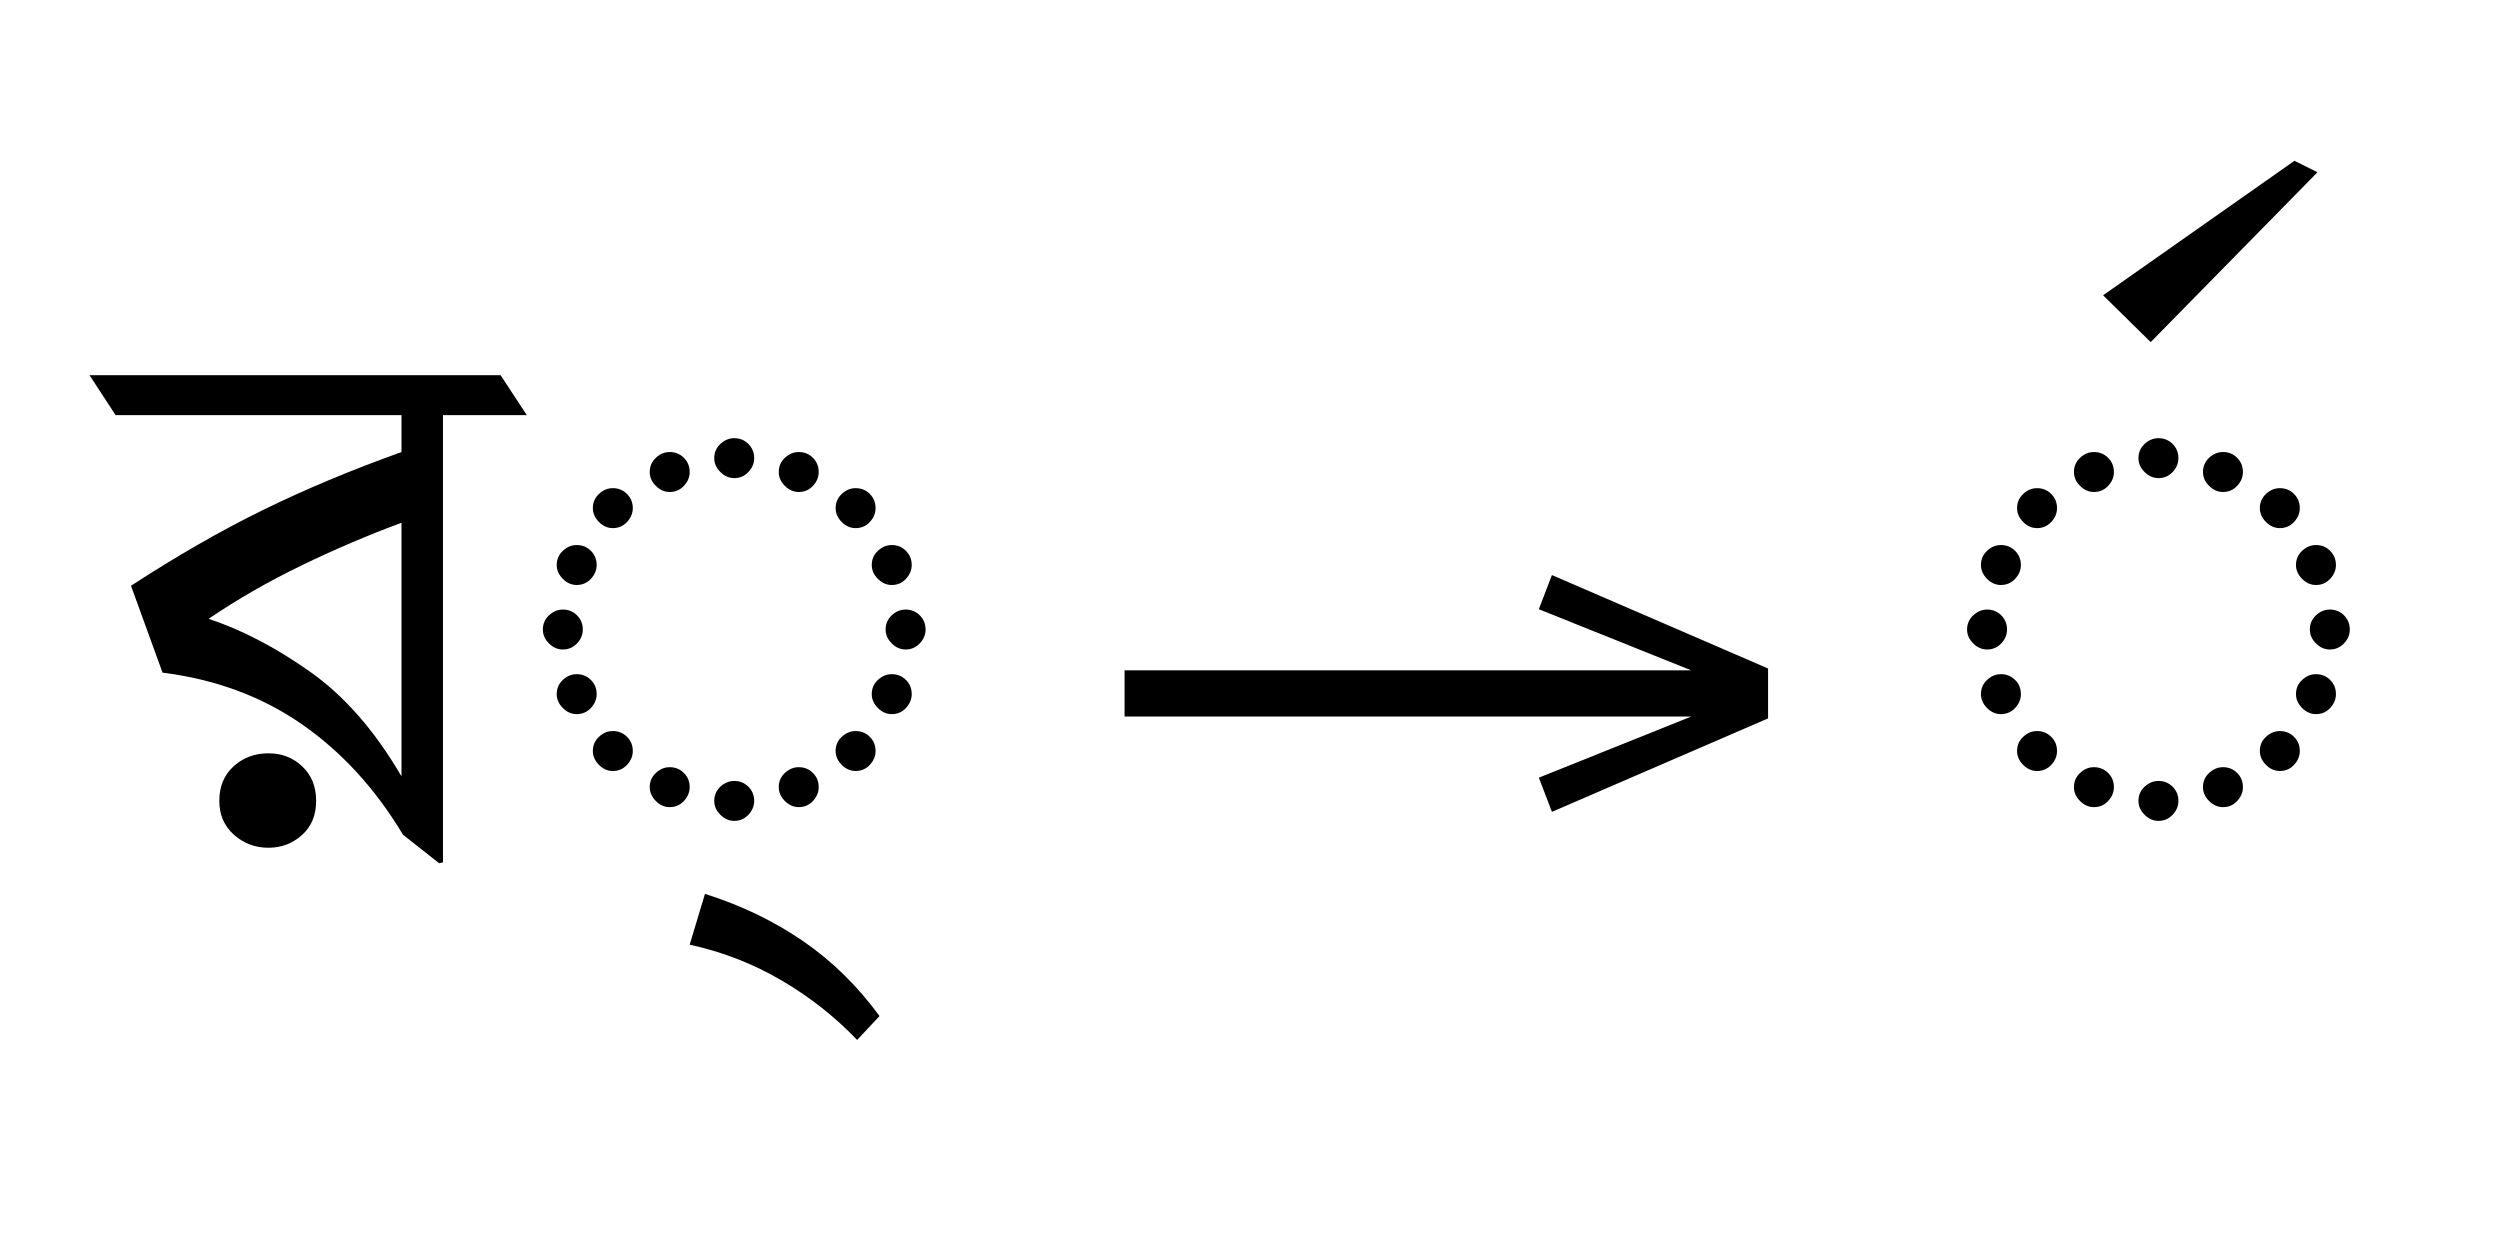<?xml version="1.0" standalone="no"?>
<!DOCTYPE svg PUBLIC "-//W3C//DTD SVG 1.1//EN"
 "http://www.w3.org/Graphics/SVG/1.1/DTD/svg11.dtd">
<!-- Created with svg_stack (http://github.com/astraw/svg_stack) -->
<svg xmlns="http://www.w3.org/2000/svg" xmlns:sodipodi="http://sodipodi.sourceforge.net/DTD/sodipodi-0.dtd" xmlns:xlink="http://www.w3.org/1999/xlink" version="1.1" width="447.305" height="224.18">
  <defs><g>
<symbol overflow="visible" id="id0:glyph0-0">
<path style="stroke:none;" d="M 10.344 0 L 10.344 -78.547 L 55.547 -78.547 L 55.547 0 Z M 15.953 -5.609 L 49.938 -5.609 L 49.938 -72.938 L 15.953 -72.938 Z M 15.953 -5.609 "/>
</symbol>
<symbol overflow="visible" id="id0:glyph0-1">
<path style="stroke:none;" d="M 46.859 1.438 L 41.688 -2.641 C 37.727 -9.242 32.891 -14.523 27.172 -18.484 C 21.453 -22.441 14.816 -24.895 7.266 -25.844 L 2.75 -38.281 C 9.281 -42.531 15.566 -46.141 21.609 -49.109 C 27.66 -52.078 34.281 -54.848 41.469 -57.422 L 41.469 -62.703 L 0.547 -62.703 L -3.188 -68.422 L 55.656 -68.422 L 59.406 -62.703 L 47.406 -62.703 L 47.406 1.312 Z M 13.859 -33.547 C 18.555 -32.004 23.379 -29.492 28.328 -26.016 C 33.273 -22.535 37.656 -17.531 41.469 -11 L 41.469 -47.297 C 36.695 -45.535 31.926 -43.5 27.156 -41.188 C 22.395 -38.883 17.961 -36.336 13.859 -33.547 Z M 22.438 -0.781 C 20.531 -0.781 18.879 -1.398 17.484 -2.641 C 16.086 -3.891 15.391 -5.504 15.391 -7.484 C 15.391 -9.535 16.066 -11.18 17.422 -12.422 C 18.785 -13.672 20.457 -14.297 22.438 -14.297 C 24.344 -14.297 25.953 -13.672 27.266 -12.422 C 28.586 -11.18 29.25 -9.535 29.25 -7.484 C 29.25 -5.43 28.57 -3.801 27.219 -2.594 C 25.863 -1.383 24.27 -0.781 22.438 -0.781 Z M 22.438 -0.781 "/>
</symbol>
<symbol overflow="visible" id="id0:glyph0-2">
<path style="stroke:none;" d="M 32.891 -53.688 C 32.16 -53.688 31.5 -53.977 30.906 -54.562 C 30.32 -55.145 30.031 -55.805 30.031 -56.547 C 30.031 -57.348 30.32 -58.023 30.906 -58.578 C 31.5 -59.129 32.16 -59.406 32.891 -59.406 C 33.691 -59.406 34.367 -59.129 34.922 -58.578 C 35.473 -58.023 35.75 -57.348 35.75 -56.547 C 35.75 -55.805 35.473 -55.145 34.922 -54.562 C 34.367 -53.977 33.691 -53.688 32.891 -53.688 Z M 23.656 -51.703 C 22.914 -51.703 22.254 -51.992 21.672 -52.578 C 21.086 -53.16 20.797 -53.82 20.797 -54.562 C 20.797 -55.363 21.086 -56.039 21.672 -56.594 C 22.254 -57.145 22.914 -57.422 23.656 -57.422 C 24.457 -57.422 25.133 -57.145 25.688 -56.594 C 26.238 -56.039 26.516 -55.363 26.516 -54.562 C 26.516 -53.82 26.238 -53.16 25.688 -52.578 C 25.133 -51.992 24.457 -51.703 23.656 -51.703 Z M 42.125 -51.703 C 41.395 -51.703 40.734 -51.992 40.141 -52.578 C 39.555 -53.16 39.266 -53.82 39.266 -54.562 C 39.266 -55.363 39.555 -56.039 40.141 -56.594 C 40.734 -57.145 41.395 -57.422 42.125 -57.422 C 42.938 -57.422 43.613 -57.145 44.156 -56.594 C 44.707 -56.039 44.984 -55.363 44.984 -54.562 C 44.984 -53.82 44.707 -53.16 44.156 -52.578 C 43.613 -51.992 42.938 -51.703 42.125 -51.703 Z M 50.266 -46.531 C 49.535 -46.531 48.875 -46.82 48.281 -47.406 C 47.695 -48 47.406 -48.66 47.406 -49.391 C 47.406 -50.191 47.695 -50.867 48.281 -51.422 C 48.875 -51.973 49.535 -52.25 50.266 -52.25 C 51.078 -52.25 51.754 -51.973 52.297 -51.422 C 52.848 -50.867 53.125 -50.191 53.125 -49.391 C 53.125 -48.66 52.848 -48 52.297 -47.406 C 51.754 -46.82 51.078 -46.531 50.266 -46.531 Z M 15.516 -46.531 C 14.773 -46.531 14.113 -46.82 13.531 -47.406 C 12.945 -48 12.656 -48.66 12.656 -49.391 C 12.656 -50.191 12.945 -50.867 13.531 -51.422 C 14.113 -51.973 14.773 -52.25 15.516 -52.25 C 16.316 -52.25 16.992 -51.973 17.547 -51.422 C 18.098 -50.867 18.375 -50.191 18.375 -49.391 C 18.375 -48.66 18.098 -48 17.547 -47.406 C 16.992 -46.82 16.316 -46.531 15.516 -46.531 Z M 10.344 -38.391 C 9.602 -38.391 8.941 -38.68 8.359 -39.266 C 7.773 -39.859 7.484 -40.52 7.484 -41.25 C 7.484 -42.051 7.773 -42.727 8.359 -43.281 C 8.941 -43.832 9.602 -44.109 10.344 -44.109 C 11.145 -44.109 11.82 -43.832 12.375 -43.281 C 12.926 -42.727 13.203 -42.051 13.203 -41.25 C 13.203 -40.52 12.926 -39.859 12.375 -39.266 C 11.82 -38.68 11.145 -38.391 10.344 -38.391 Z M 55.438 -38.391 C 54.707 -38.391 54.047 -38.68 53.453 -39.266 C 52.867 -39.859 52.578 -40.52 52.578 -41.25 C 52.578 -42.051 52.867 -42.727 53.453 -43.281 C 54.047 -43.832 54.707 -44.109 55.438 -44.109 C 56.25 -44.109 56.926 -43.832 57.469 -43.281 C 58.02 -42.727 58.297 -42.051 58.297 -41.25 C 58.297 -40.52 58.02 -39.859 57.469 -39.266 C 56.926 -38.68 56.25 -38.391 55.438 -38.391 Z M 8.359 -29.156 C 7.629 -29.156 6.969 -29.445 6.375 -30.031 C 5.789 -30.613 5.5 -31.273 5.5 -32.016 C 5.5 -32.816 5.789 -33.492 6.375 -34.047 C 6.969 -34.598 7.629 -34.875 8.359 -34.875 C 9.16 -34.875 9.836 -34.598 10.391 -34.047 C 10.941 -33.492 11.219 -32.816 11.219 -32.016 C 11.219 -31.273 10.941 -30.613 10.391 -30.031 C 9.836 -29.445 9.16 -29.156 8.359 -29.156 Z M 57.422 -29.156 C 56.68 -29.156 56.02 -29.445 55.438 -30.031 C 54.852 -30.613 54.562 -31.273 54.562 -32.016 C 54.562 -32.816 54.852 -33.492 55.438 -34.047 C 56.02 -34.598 56.68 -34.875 57.422 -34.875 C 58.223 -34.875 58.898 -34.598 59.453 -34.047 C 60.004 -33.492 60.281 -32.816 60.281 -32.016 C 60.281 -31.273 60.004 -30.613 59.453 -30.031 C 58.898 -29.445 58.223 -29.156 57.422 -29.156 Z M 10.344 -19.906 C 9.602 -19.906 8.941 -20.195 8.359 -20.781 C 7.773 -21.375 7.484 -22.035 7.484 -22.766 C 7.484 -23.578 7.773 -24.254 8.359 -24.797 C 8.941 -25.348 9.602 -25.625 10.344 -25.625 C 11.145 -25.625 11.82 -25.348 12.375 -24.797 C 12.926 -24.254 13.203 -23.578 13.203 -22.766 C 13.203 -22.035 12.926 -21.375 12.375 -20.781 C 11.82 -20.195 11.145 -19.906 10.344 -19.906 Z M 55.438 -19.906 C 54.707 -19.906 54.047 -20.195 53.453 -20.781 C 52.867 -21.375 52.578 -22.035 52.578 -22.766 C 52.578 -23.578 52.867 -24.254 53.453 -24.797 C 54.047 -25.348 54.707 -25.625 55.438 -25.625 C 56.25 -25.625 56.926 -25.348 57.469 -24.797 C 58.02 -24.254 58.297 -23.578 58.297 -22.766 C 58.297 -22.035 58.02 -21.375 57.469 -20.781 C 56.926 -20.195 56.25 -19.906 55.438 -19.906 Z M 15.516 -11.766 C 14.773 -11.766 14.113 -12.055 13.531 -12.641 C 12.945 -13.234 12.656 -13.895 12.656 -14.625 C 12.656 -15.438 12.945 -16.113 13.531 -16.656 C 14.113 -17.207 14.773 -17.484 15.516 -17.484 C 16.316 -17.484 16.992 -17.207 17.547 -16.656 C 18.098 -16.113 18.375 -15.438 18.375 -14.625 C 18.375 -13.895 18.098 -13.234 17.547 -12.641 C 16.992 -12.055 16.316 -11.766 15.516 -11.766 Z M 50.266 -11.766 C 49.535 -11.766 48.875 -12.055 48.281 -12.641 C 47.695 -13.234 47.406 -13.895 47.406 -14.625 C 47.406 -15.438 47.695 -16.113 48.281 -16.656 C 48.875 -17.207 49.535 -17.484 50.266 -17.484 C 51.078 -17.484 51.754 -17.207 52.297 -16.656 C 52.848 -16.113 53.125 -15.438 53.125 -14.625 C 53.125 -13.895 52.848 -13.234 52.297 -12.641 C 51.754 -12.055 51.078 -11.766 50.266 -11.766 Z M 23.656 -6.594 C 22.914 -6.594 22.254 -6.883 21.672 -7.469 C 21.086 -8.062 20.797 -8.723 20.797 -9.453 C 20.797 -10.266 21.086 -10.941 21.672 -11.484 C 22.254 -12.035 22.914 -12.312 23.656 -12.312 C 24.457 -12.312 25.133 -12.035 25.688 -11.484 C 26.238 -10.941 26.516 -10.266 26.516 -9.453 C 26.516 -8.723 26.238 -8.062 25.688 -7.469 C 25.133 -6.883 24.457 -6.594 23.656 -6.594 Z M 42.125 -6.594 C 41.395 -6.594 40.734 -6.883 40.141 -7.469 C 39.555 -8.062 39.266 -8.723 39.266 -9.453 C 39.266 -10.266 39.555 -10.941 40.141 -11.484 C 40.734 -12.035 41.395 -12.312 42.125 -12.312 C 42.938 -12.312 43.613 -12.035 44.156 -11.484 C 44.707 -10.941 44.984 -10.266 44.984 -9.453 C 44.984 -8.723 44.707 -8.062 44.156 -7.469 C 43.613 -6.883 42.938 -6.594 42.125 -6.594 Z M 32.891 -4.625 C 32.16 -4.625 31.5 -4.914 30.906 -5.5 C 30.32 -6.082 30.031 -6.742 30.031 -7.484 C 30.031 -8.285 30.32 -8.961 30.906 -9.516 C 31.5 -10.066 32.16 -10.344 32.891 -10.344 C 33.691 -10.344 34.367 -10.066 34.922 -9.516 C 35.473 -8.961 35.75 -8.285 35.75 -7.484 C 35.75 -6.742 35.473 -6.082 34.922 -5.5 C 34.367 -4.914 33.691 -4.625 32.891 -4.625 Z M 32.891 -4.625 "/>
</symbol>
<symbol overflow="visible" id="id0:glyph0-3">
<path style="stroke:none;" d="M 9.344 26.734 C 6.195 23.43 2.586 20.586 -1.484 18.203 C -5.555 15.816 -9.938 14.113 -14.625 13.094 L -12.438 5.828 C -7.301 7.441 -2.645 9.676 1.531 12.531 C 5.719 15.395 9.391 18.988 12.547 23.312 Z M 9.344 26.734 "/>
</symbol>
</g>
<g>
<symbol overflow="visible" id="id1:glyph0-0">
<path style="stroke:none;" d="M 5.375 -96.688 L 69.828 -96.688 L 69.828 0 L 5.375 0 Z M 8.062 -2.688 L 67.141 -2.688 L 67.141 -94 L 8.062 -94 Z M 8.062 -2.688 "/>
</symbol>
<symbol overflow="visible" id="id1:glyph0-1">
<path style="stroke:none;" d="M 68.156 -13.75 L 66.281 -18.641 L 88.094 -27.391 L 6.984 -27.391 L 6.984 -34 L 88.094 -34 L 66.281 -42.75 L 68.156 -47.641 L 99.094 -34.266 L 99.094 -27.125 Z M 68.156 -13.75 "/>
</symbol>
</g>
<g>
<symbol overflow="visible" id="id2:glyph0-0">
<path style="stroke:none;" d="M 10.344 0 L 10.344 -78.547 L 55.547 -78.547 L 55.547 0 Z M 15.953 -5.609 L 49.938 -5.609 L 49.938 -72.938 L 15.953 -72.938 Z M 15.953 -5.609 "/>
</symbol>
<symbol overflow="visible" id="id2:glyph0-1">
<path style="stroke:none;" d="M 32.891 -53.688 C 32.16 -53.688 31.5 -53.977 30.906 -54.562 C 30.32 -55.145 30.031 -55.805 30.031 -56.547 C 30.031 -57.348 30.32 -58.023 30.906 -58.578 C 31.5 -59.129 32.16 -59.406 32.891 -59.406 C 33.691 -59.406 34.367 -59.129 34.922 -58.578 C 35.473 -58.023 35.75 -57.348 35.75 -56.547 C 35.75 -55.805 35.473 -55.145 34.922 -54.562 C 34.367 -53.977 33.691 -53.688 32.891 -53.688 Z M 23.656 -51.703 C 22.914 -51.703 22.254 -51.992 21.672 -52.578 C 21.086 -53.16 20.797 -53.82 20.797 -54.562 C 20.797 -55.363 21.086 -56.039 21.672 -56.594 C 22.254 -57.145 22.914 -57.422 23.656 -57.422 C 24.457 -57.422 25.133 -57.145 25.688 -56.594 C 26.238 -56.039 26.516 -55.363 26.516 -54.562 C 26.516 -53.82 26.238 -53.16 25.688 -52.578 C 25.133 -51.992 24.457 -51.703 23.656 -51.703 Z M 42.125 -51.703 C 41.395 -51.703 40.734 -51.992 40.141 -52.578 C 39.555 -53.16 39.266 -53.82 39.266 -54.562 C 39.266 -55.363 39.555 -56.039 40.141 -56.594 C 40.734 -57.145 41.395 -57.422 42.125 -57.422 C 42.938 -57.422 43.613 -57.145 44.156 -56.594 C 44.707 -56.039 44.984 -55.363 44.984 -54.562 C 44.984 -53.82 44.707 -53.16 44.156 -52.578 C 43.613 -51.992 42.938 -51.703 42.125 -51.703 Z M 50.266 -46.531 C 49.535 -46.531 48.875 -46.82 48.281 -47.406 C 47.695 -48 47.406 -48.66 47.406 -49.391 C 47.406 -50.191 47.695 -50.867 48.281 -51.422 C 48.875 -51.973 49.535 -52.25 50.266 -52.25 C 51.078 -52.25 51.754 -51.973 52.297 -51.422 C 52.848 -50.867 53.125 -50.191 53.125 -49.391 C 53.125 -48.66 52.848 -48 52.297 -47.406 C 51.754 -46.82 51.078 -46.531 50.266 -46.531 Z M 15.516 -46.531 C 14.773 -46.531 14.113 -46.82 13.531 -47.406 C 12.945 -48 12.656 -48.66 12.656 -49.391 C 12.656 -50.191 12.945 -50.867 13.531 -51.422 C 14.113 -51.973 14.773 -52.25 15.516 -52.25 C 16.316 -52.25 16.992 -51.973 17.547 -51.422 C 18.098 -50.867 18.375 -50.191 18.375 -49.391 C 18.375 -48.66 18.098 -48 17.547 -47.406 C 16.992 -46.82 16.316 -46.531 15.516 -46.531 Z M 10.344 -38.391 C 9.602 -38.391 8.941 -38.68 8.359 -39.266 C 7.773 -39.859 7.484 -40.52 7.484 -41.25 C 7.484 -42.051 7.773 -42.727 8.359 -43.281 C 8.941 -43.832 9.602 -44.109 10.344 -44.109 C 11.145 -44.109 11.82 -43.832 12.375 -43.281 C 12.926 -42.727 13.203 -42.051 13.203 -41.25 C 13.203 -40.52 12.926 -39.859 12.375 -39.266 C 11.82 -38.68 11.145 -38.391 10.344 -38.391 Z M 55.438 -38.391 C 54.707 -38.391 54.047 -38.68 53.453 -39.266 C 52.867 -39.859 52.578 -40.52 52.578 -41.25 C 52.578 -42.051 52.867 -42.727 53.453 -43.281 C 54.047 -43.832 54.707 -44.109 55.438 -44.109 C 56.25 -44.109 56.926 -43.832 57.469 -43.281 C 58.02 -42.727 58.297 -42.051 58.297 -41.25 C 58.297 -40.52 58.02 -39.859 57.469 -39.266 C 56.926 -38.68 56.25 -38.391 55.438 -38.391 Z M 8.359 -29.156 C 7.629 -29.156 6.969 -29.445 6.375 -30.031 C 5.789 -30.613 5.5 -31.273 5.5 -32.016 C 5.5 -32.816 5.789 -33.492 6.375 -34.047 C 6.969 -34.598 7.629 -34.875 8.359 -34.875 C 9.16 -34.875 9.836 -34.598 10.391 -34.047 C 10.941 -33.492 11.219 -32.816 11.219 -32.016 C 11.219 -31.273 10.941 -30.613 10.391 -30.031 C 9.836 -29.445 9.16 -29.156 8.359 -29.156 Z M 57.422 -29.156 C 56.68 -29.156 56.02 -29.445 55.438 -30.031 C 54.852 -30.613 54.562 -31.273 54.562 -32.016 C 54.562 -32.816 54.852 -33.492 55.438 -34.047 C 56.02 -34.598 56.68 -34.875 57.422 -34.875 C 58.223 -34.875 58.898 -34.598 59.453 -34.047 C 60.004 -33.492 60.281 -32.816 60.281 -32.016 C 60.281 -31.273 60.004 -30.613 59.453 -30.031 C 58.898 -29.445 58.223 -29.156 57.422 -29.156 Z M 10.344 -19.906 C 9.602 -19.906 8.941 -20.195 8.359 -20.781 C 7.773 -21.375 7.484 -22.035 7.484 -22.766 C 7.484 -23.578 7.773 -24.254 8.359 -24.797 C 8.941 -25.348 9.602 -25.625 10.344 -25.625 C 11.145 -25.625 11.82 -25.348 12.375 -24.797 C 12.926 -24.254 13.203 -23.578 13.203 -22.766 C 13.203 -22.035 12.926 -21.375 12.375 -20.781 C 11.82 -20.195 11.145 -19.906 10.344 -19.906 Z M 55.438 -19.906 C 54.707 -19.906 54.047 -20.195 53.453 -20.781 C 52.867 -21.375 52.578 -22.035 52.578 -22.766 C 52.578 -23.578 52.867 -24.254 53.453 -24.797 C 54.047 -25.348 54.707 -25.625 55.438 -25.625 C 56.25 -25.625 56.926 -25.348 57.469 -24.797 C 58.02 -24.254 58.297 -23.578 58.297 -22.766 C 58.297 -22.035 58.02 -21.375 57.469 -20.781 C 56.926 -20.195 56.25 -19.906 55.438 -19.906 Z M 15.516 -11.766 C 14.773 -11.766 14.113 -12.055 13.531 -12.641 C 12.945 -13.234 12.656 -13.895 12.656 -14.625 C 12.656 -15.438 12.945 -16.113 13.531 -16.656 C 14.113 -17.207 14.773 -17.484 15.516 -17.484 C 16.316 -17.484 16.992 -17.207 17.547 -16.656 C 18.098 -16.113 18.375 -15.438 18.375 -14.625 C 18.375 -13.895 18.098 -13.234 17.547 -12.641 C 16.992 -12.055 16.316 -11.766 15.516 -11.766 Z M 50.266 -11.766 C 49.535 -11.766 48.875 -12.055 48.281 -12.641 C 47.695 -13.234 47.406 -13.895 47.406 -14.625 C 47.406 -15.438 47.695 -16.113 48.281 -16.656 C 48.875 -17.207 49.535 -17.484 50.266 -17.484 C 51.078 -17.484 51.754 -17.207 52.297 -16.656 C 52.848 -16.113 53.125 -15.438 53.125 -14.625 C 53.125 -13.895 52.848 -13.234 52.297 -12.641 C 51.754 -12.055 51.078 -11.766 50.266 -11.766 Z M 23.656 -6.594 C 22.914 -6.594 22.254 -6.883 21.672 -7.469 C 21.086 -8.062 20.797 -8.723 20.797 -9.453 C 20.797 -10.266 21.086 -10.941 21.672 -11.484 C 22.254 -12.035 22.914 -12.312 23.656 -12.312 C 24.457 -12.312 25.133 -12.035 25.688 -11.484 C 26.238 -10.941 26.516 -10.266 26.516 -9.453 C 26.516 -8.723 26.238 -8.062 25.688 -7.469 C 25.133 -6.883 24.457 -6.594 23.656 -6.594 Z M 42.125 -6.594 C 41.395 -6.594 40.734 -6.883 40.141 -7.469 C 39.555 -8.062 39.266 -8.723 39.266 -9.453 C 39.266 -10.266 39.555 -10.941 40.141 -11.484 C 40.734 -12.035 41.395 -12.312 42.125 -12.312 C 42.938 -12.312 43.613 -12.035 44.156 -11.484 C 44.707 -10.941 44.984 -10.266 44.984 -9.453 C 44.984 -8.723 44.707 -8.062 44.156 -7.469 C 43.613 -6.883 42.938 -6.594 42.125 -6.594 Z M 32.891 -4.625 C 32.16 -4.625 31.5 -4.914 30.906 -5.5 C 30.32 -6.082 30.031 -6.742 30.031 -7.484 C 30.031 -8.285 30.32 -8.961 30.906 -9.516 C 31.5 -10.066 32.16 -10.344 32.891 -10.344 C 33.691 -10.344 34.367 -10.066 34.922 -9.516 C 35.473 -8.961 35.75 -8.285 35.75 -7.484 C 35.75 -6.742 35.473 -6.082 34.922 -5.5 C 34.367 -4.914 33.691 -4.625 32.891 -4.625 Z M 32.891 -4.625 "/>
</symbol>
<symbol overflow="visible" id="id2:glyph0-2">
<path style="stroke:none;" d="M -10.562 -76.453 L -17.375 -83.156 L 10.016 -102.406 L 13.312 -100.766 Z M -10.562 -76.453 "/>
</symbol>
</g>
</defs>
  <g id="id0:id0" transform="matrix(1.25,0,0,1.25,0.0,0.0)"><g id="id0:surface1">
<g style="fill:rgb(0%,0%,0%);fill-opacity:1;">
  <use xlink:href="#id0:glyph0-1" x="16" y="122.125"/>
  <use xlink:href="#id0:glyph0-2" x="72.203" y="122.125"/>
  <use xlink:href="#id0:glyph0-3" x="113.344" y="122.125"/>
</g>
</g>
</g>
  <g id="id1:id1" transform="matrix(1.25,0,0,1.25,192.48,11.387)"><g id="id1:surface1">
<g style="fill:rgb(0%,0%,0%);fill-opacity:1;">
  <use xlink:href="#id1:glyph0-1" x="0" y="120.844"/>
</g>
</g>
</g>
  <g id="id2:id2" transform="matrix(1.25,0,0,1.25,325.078,0.0)"><g id="id2:surface1">
<g style="fill:rgb(0%,0%,0%);fill-opacity:1;">
  <use xlink:href="#id2:glyph0-1" x="16" y="122.125"/>
  <use xlink:href="#id2:glyph0-2" x="58.344" y="125.422"/>
</g>
</g>
</g>
</svg>

